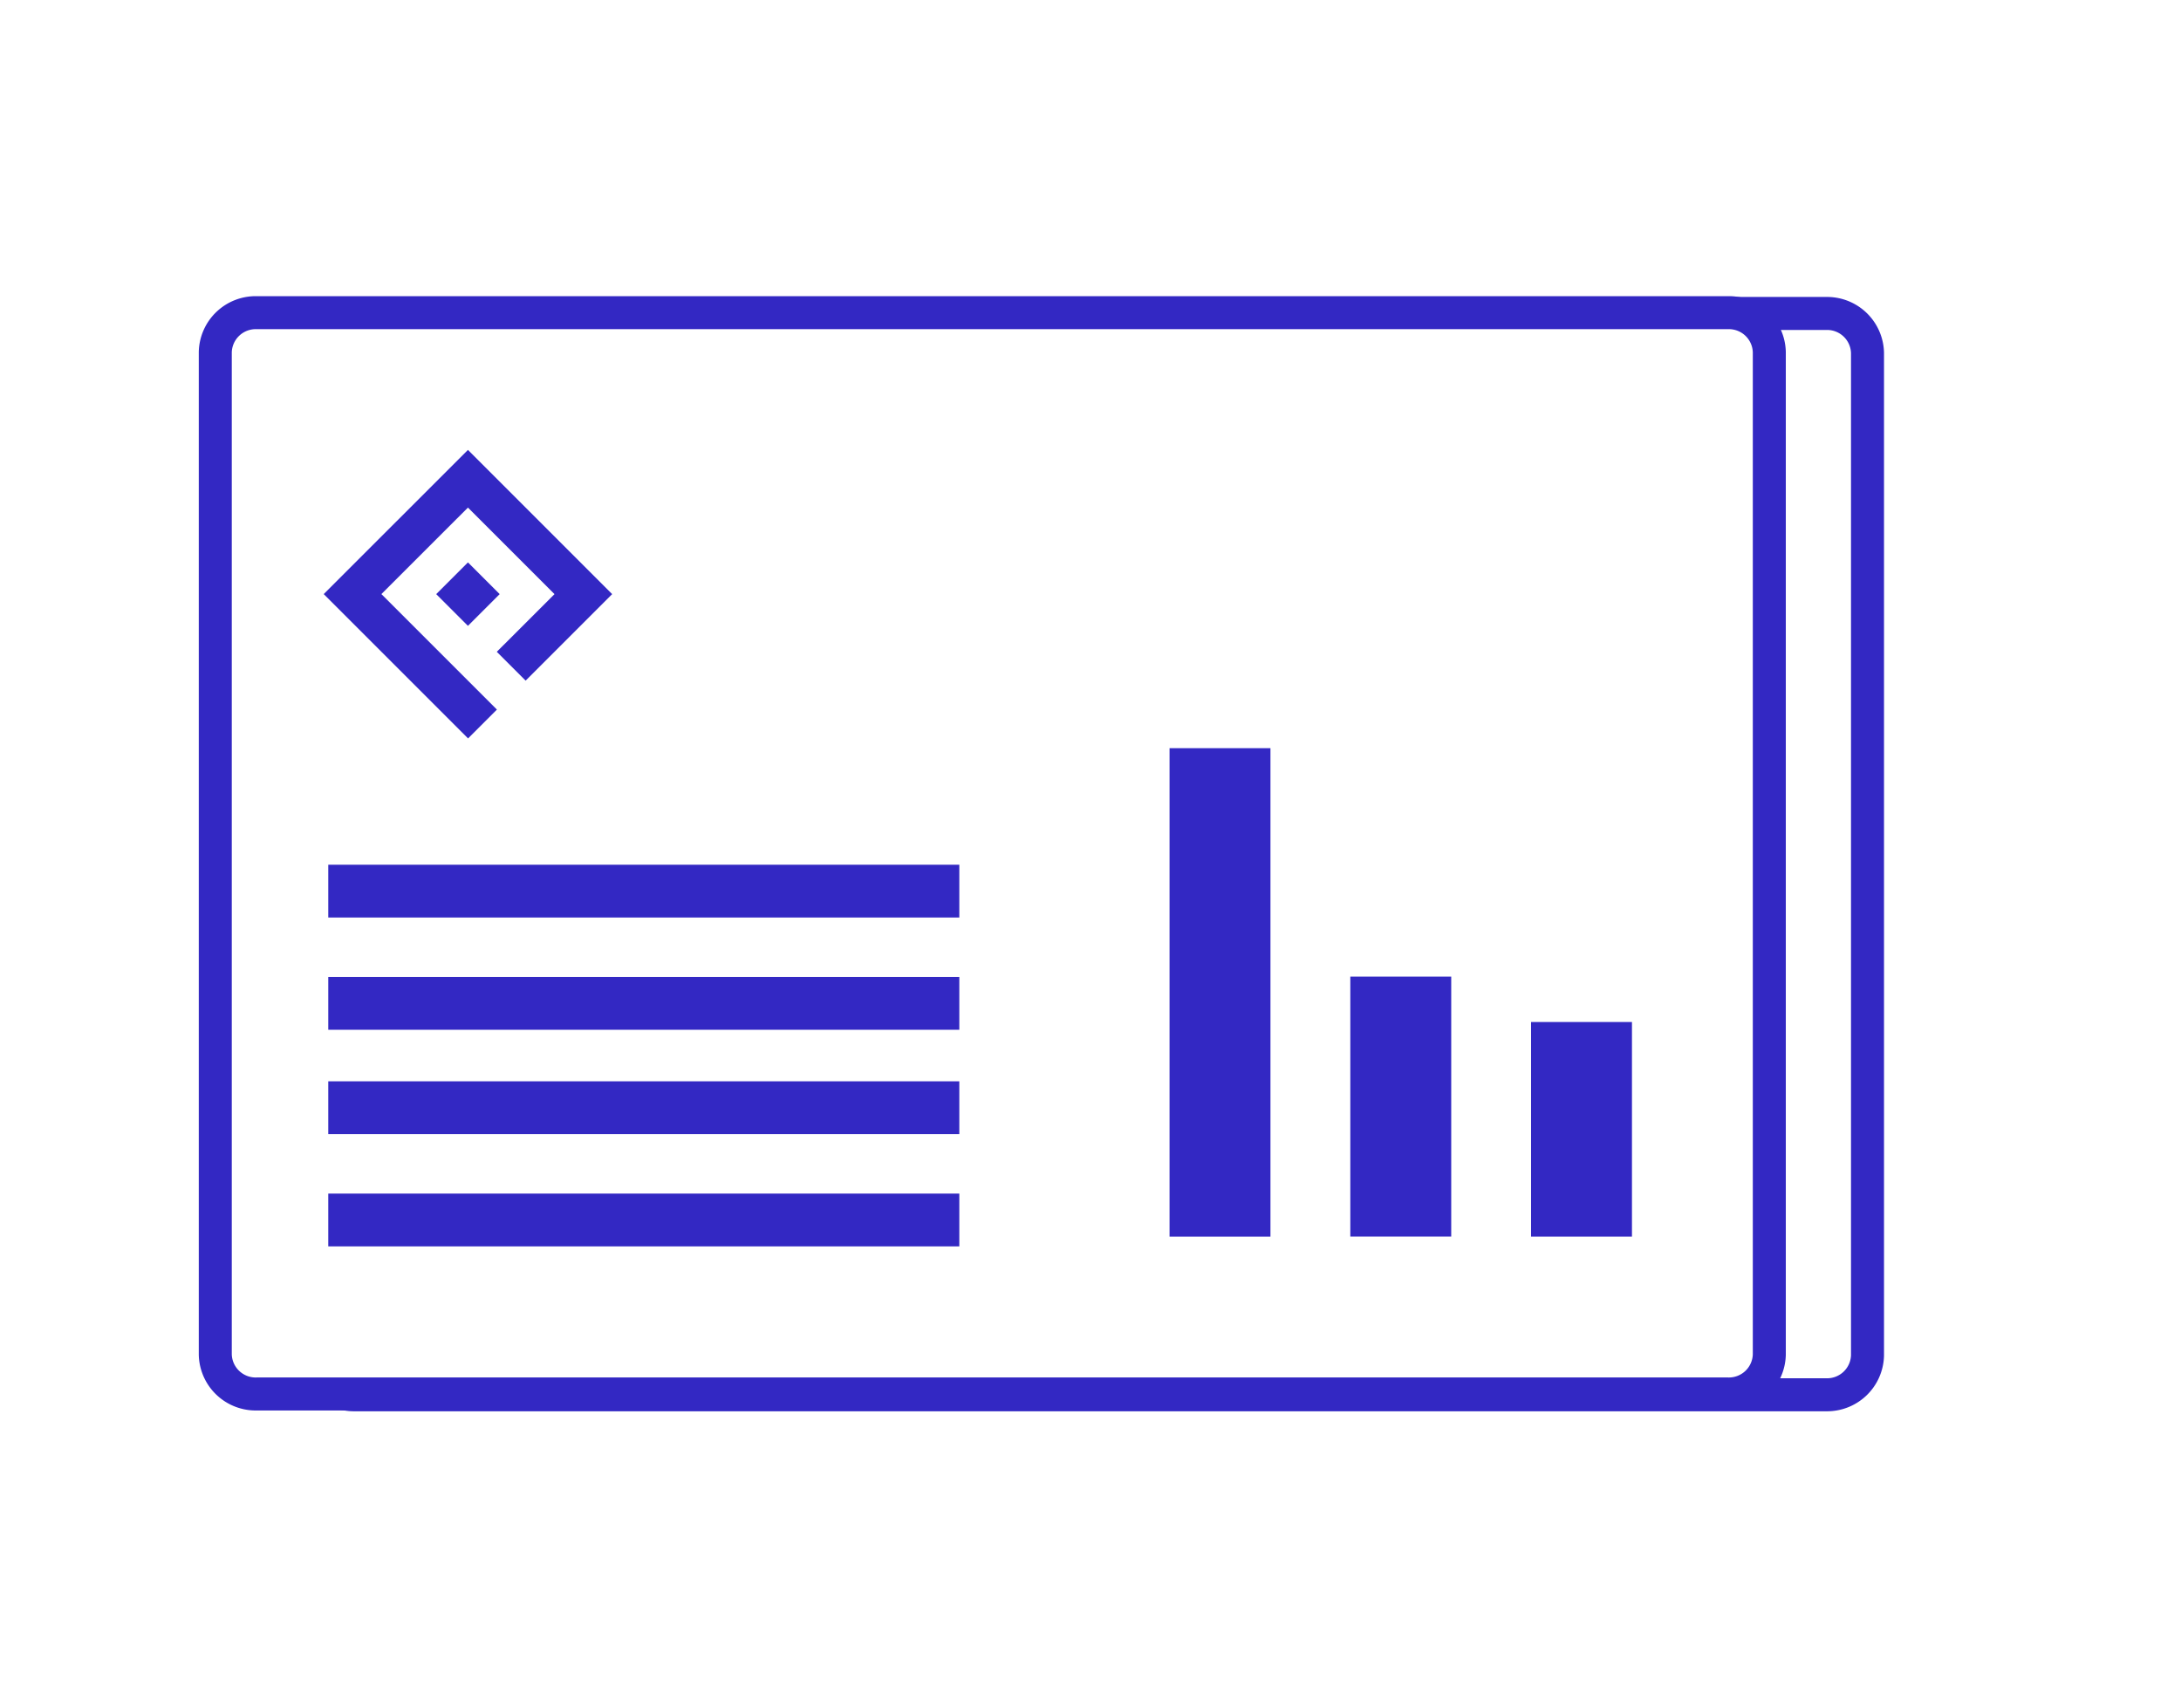 <svg xmlns="http://www.w3.org/2000/svg" xmlns:xlink="http://www.w3.org/1999/xlink" width="66.093" height="51.771" viewBox="0 0 66.093 51.771">
  <defs>
    <filter id="Path_3972" x="0" y="0" width="66.093" height="51.771" filterUnits="userSpaceOnUse">
      <feOffset dy="3" input="SourceAlpha"/>
      <feGaussianBlur stdDeviation="3" result="blur"/>
      <feFlood flood-opacity="0.161"/>
      <feComposite operator="in" in2="blur"/>
      <feComposite in="SourceGraphic"/>
    </filter>
    <clipPath id="clip-path">
      <rect id="Rectangle_2779" data-name="Rectangle 2779" width="4.246" height="7.693" fill="#3328c3"/>
    </clipPath>
  </defs>
  <g id="sample_icon" transform="translate(6.524 6.5)">
    <g id="Group_4091" data-name="Group 4091" transform="translate(2.976)">
      <g transform="matrix(1, 0, 0, 1, -9.5, -6.5)" filter="url(#Path_3972)">
        <path id="Path_3972-2" data-name="Path 3972" d="M46.338,33.271H1.756A1.225,1.225,0,0,1,.5,32.079V1.693A1.226,1.226,0,0,1,1.756.5H46.338a1.225,1.225,0,0,1,1.255,1.193V32.079A1.225,1.225,0,0,1,46.338,33.271Z" transform="translate(9 6)" fill="#fff" stroke="#3328c3" stroke-width="1"/>
      </g>
      <path id="Path_3973" data-name="Path 3973" d="M8.156,3.362l-.874.874L4.659,6.858l-.874.874.874.874,3.5,3.5.874-.874-3.5-3.5L8.156,5.11l2.623,2.623L9.03,9.481l.874.874,1.748-1.748.874-.874-.874-.874L9.03,4.236Z" transform="translate(-0.499 0.797)" fill="#3328c3"/>
      <rect id="Rectangle_2774" data-name="Rectangle 2774" width="1.36" height="1.36" transform="matrix(0.707, -0.707, 0.707, 0.707, 6.695, 8.53)" fill="#3328c3"/>
      <rect id="Rectangle_2775" data-name="Rectangle 2775" width="19.123" height="1.6" transform="translate(3.424 16.731)" fill="#3328c3"/>
      <rect id="Rectangle_2776" data-name="Rectangle 2776" width="19.123" height="1.6" transform="translate(3.424 20.133)" fill="#3328c3"/>
      <rect id="Rectangle_2784" data-name="Rectangle 2784" width="19.123" height="1.6" transform="translate(3.424 26.698)" fill="#3328c3"/>
      <rect id="Rectangle_2777" data-name="Rectangle 2777" width="19.123" height="1.6" transform="translate(3.424 23.295)" fill="#3328c3"/>
      <g id="Group_4068" data-name="Group 4068" transform="translate(39.28 20.903)" style="mix-blend-mode: normal;isolation: isolate">
        <g id="Group_4067" data-name="Group 4067" transform="translate(0 0)">
          <g id="Group_4066" data-name="Group 4066" clip-path="url(#clip-path)">
            <rect id="Rectangle_2778" data-name="Rectangle 2778" width="3.652" height="7.099" transform="translate(0.296 0.297)" fill="#3328c3" stroke="#fff" stroke-width="0.594"/>
          </g>
        </g>
      </g>
      <rect id="Rectangle_2780" data-name="Rectangle 2780" width="3.652" height="8.472" transform="translate(34.099 19.825)" fill="#3328c3" stroke="#fff" stroke-width="0.594"/>
      <rect id="Rectangle_2781" data-name="Rectangle 2781" width="3.652" height="15.397" transform="translate(28.621 12.902)" fill="#3328c3" stroke="#fff" stroke-width="0.594"/>
    </g>
    <g id="Group_4090" data-name="Group 4090" transform="translate(0 2.976)">
      <path id="Path_3972-3" data-name="Path 3972" d="M46.338,33.271H1.756A1.225,1.225,0,0,1,.5,32.079V1.693A1.226,1.226,0,0,1,1.756.5H46.338a1.225,1.225,0,0,1,1.255,1.193V32.079A1.225,1.225,0,0,1,46.338,33.271Z" transform="translate(-0.5 -0.5)" fill="#fff" stroke="#3328c3" stroke-width="1"/>
      <path id="Path_3973-2" data-name="Path 3973" d="M8.156,3.362l-.874.874L4.659,6.858l-.874.874.874.874,3.5,3.5.874-.874-3.5-3.5L8.156,5.11l2.623,2.623L9.03,9.481l.874.874,1.748-1.748.874-.874-.874-.874L9.03,4.236Z" transform="translate(-0.499 0.797)" fill="#3328c3"/>
      <rect id="Rectangle_2774-2" data-name="Rectangle 2774" width="1.36" height="1.36" transform="matrix(0.707, -0.707, 0.707, 0.707, 6.695, 8.53)" fill="#3328c3"/>
      <rect id="Rectangle_2775-2" data-name="Rectangle 2775" width="19.123" height="1.6" transform="translate(3.424 16.731)" fill="#3328c3"/>
      <rect id="Rectangle_2776-2" data-name="Rectangle 2776" width="19.123" height="1.6" transform="translate(3.424 20.133)" fill="#3328c3"/>
      <rect id="Rectangle_2784-2" data-name="Rectangle 2784" width="19.123" height="1.6" transform="translate(3.424 26.698)" fill="#3328c3"/>
      <rect id="Rectangle_2777-2" data-name="Rectangle 2777" width="19.123" height="1.6" transform="translate(3.424 23.295)" fill="#3328c3"/>
      <g id="Group_4068-2" data-name="Group 4068" transform="translate(39.28 20.903)" style="mix-blend-mode: normal;isolation: isolate">
        <g id="Group_4067-2" data-name="Group 4067" transform="translate(0 0)">
          <g id="Group_4066-2" data-name="Group 4066" clip-path="url(#clip-path)">
            <rect id="Rectangle_2778-2" data-name="Rectangle 2778" width="3.652" height="7.099" transform="translate(0.296 0.297)" fill="#3328c3" stroke="#fff" stroke-width="0.594"/>
          </g>
        </g>
      </g>
      <rect id="Rectangle_2780-2" data-name="Rectangle 2780" width="3.652" height="8.472" transform="translate(34.099 19.825)" fill="#3328c3" stroke="#fff" stroke-width="0.594"/>
      <rect id="Rectangle_2781-2" data-name="Rectangle 2781" width="3.652" height="15.397" transform="translate(28.621 12.902)" fill="#3328c3" stroke="#fff" stroke-width="0.594"/>
    </g>
  </g>
</svg>
